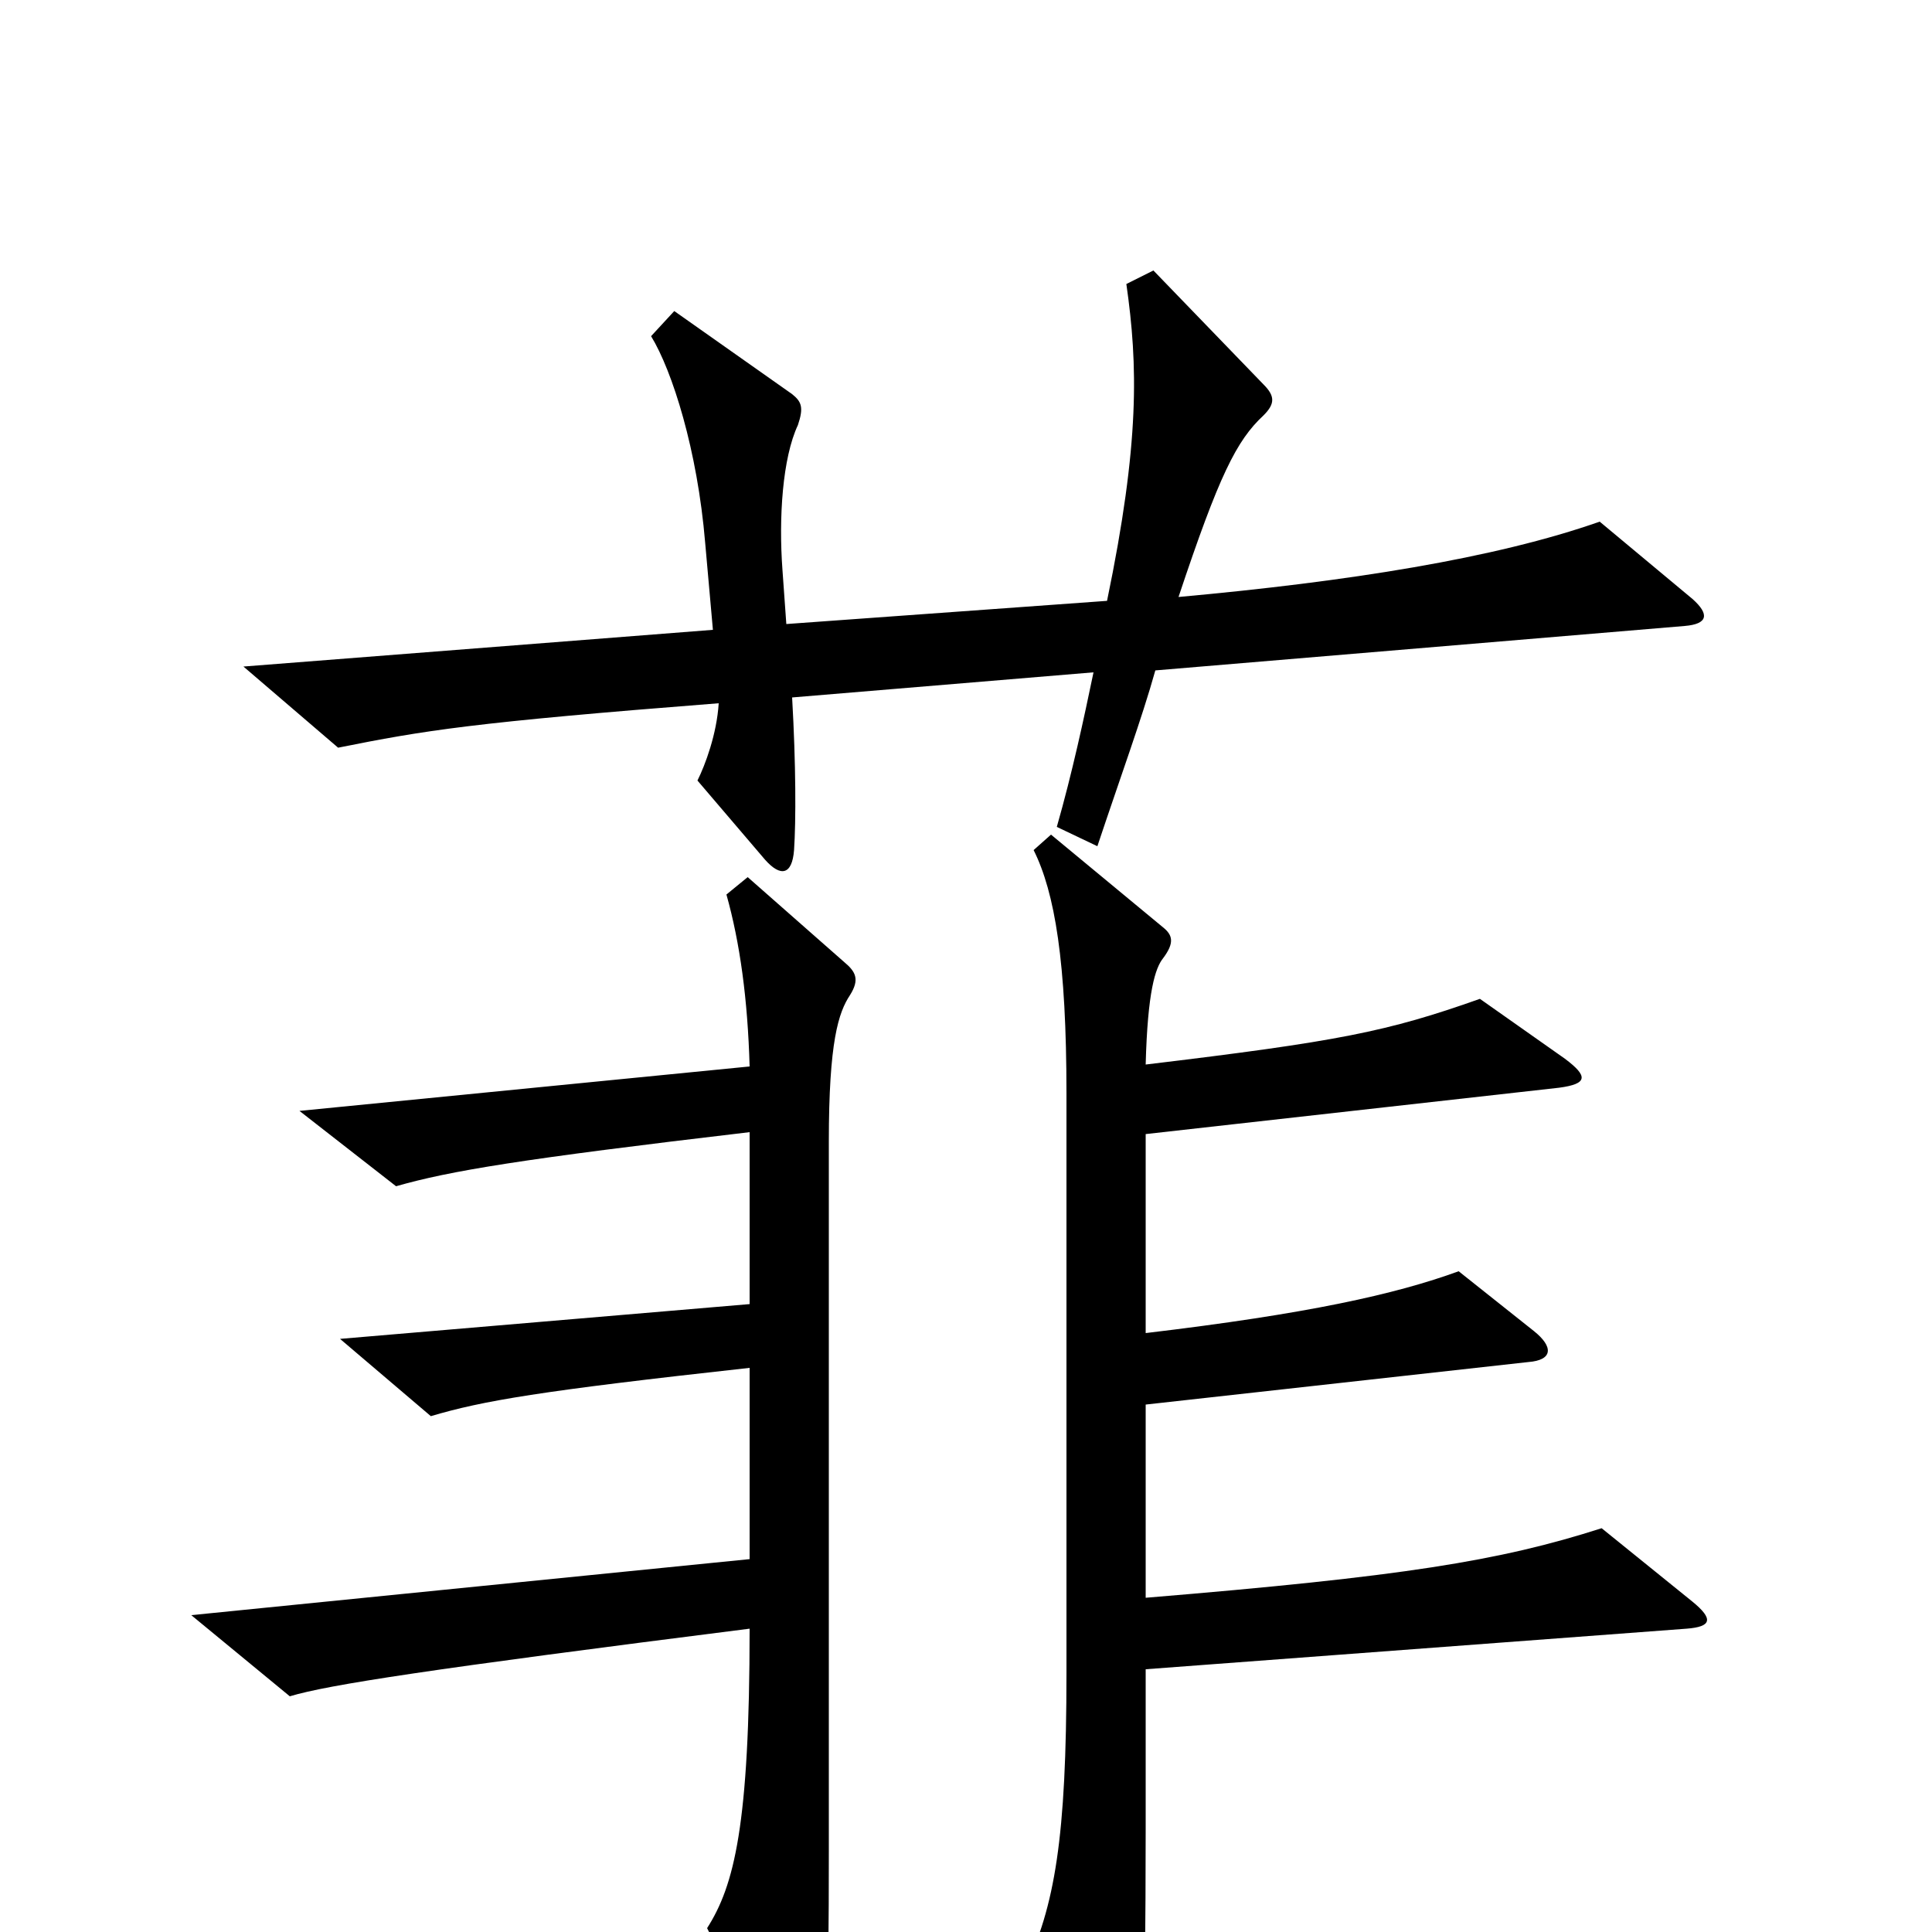 <svg xmlns="http://www.w3.org/2000/svg" viewBox="0 -1000 1000 1000">
	<path fill="#000000" d="M876 -690L828 -730C774 -711 698 -699 610 -691C631 -754 640 -772 654 -785C660 -791 660 -795 654 -801L597 -860L583 -853C589 -811 590 -771 573 -689L407 -677L405 -705C403 -732 405 -763 413 -780C416 -789 415 -792 410 -796L349 -839L337 -826C348 -808 361 -767 365 -719L369 -674L126 -655L175 -613C220 -622 244 -626 372 -636C371 -620 365 -604 361 -596L396 -555C404 -546 410 -547 411 -560C412 -575 412 -604 410 -639L566 -652C561 -628 555 -600 547 -572L568 -562C580 -598 591 -628 598 -653L872 -676C884 -677 885 -682 876 -690ZM876 -171L829 -209C776 -192 726 -184 593 -173V-273L791 -295C804 -296 804 -303 794 -311L755 -342C722 -330 677 -320 593 -310V-413L807 -437C822 -439 822 -443 810 -452L766 -483C718 -466 693 -461 593 -449C594 -487 598 -499 602 -504C608 -512 607 -516 602 -520L544 -568L535 -560C546 -538 552 -502 552 -434V-134C552 -49 546 -13 530 20L572 98C577 108 583 108 587 95C591 80 593 49 593 -53V-136L873 -157C886 -158 887 -162 876 -171ZM440 -485C445 -493 443 -497 437 -502L387 -546L376 -537C383 -512 387 -483 388 -448L155 -425L205 -386C233 -394 269 -400 388 -414V-325L176 -307L223 -267C250 -275 279 -280 388 -292V-193L99 -164L150 -122C170 -128 222 -136 388 -157C388 -55 380 -24 366 -2L409 84C416 96 420 95 423 84C428 65 429 38 429 -42V-409C429 -461 434 -476 440 -485Z"/>
</svg>